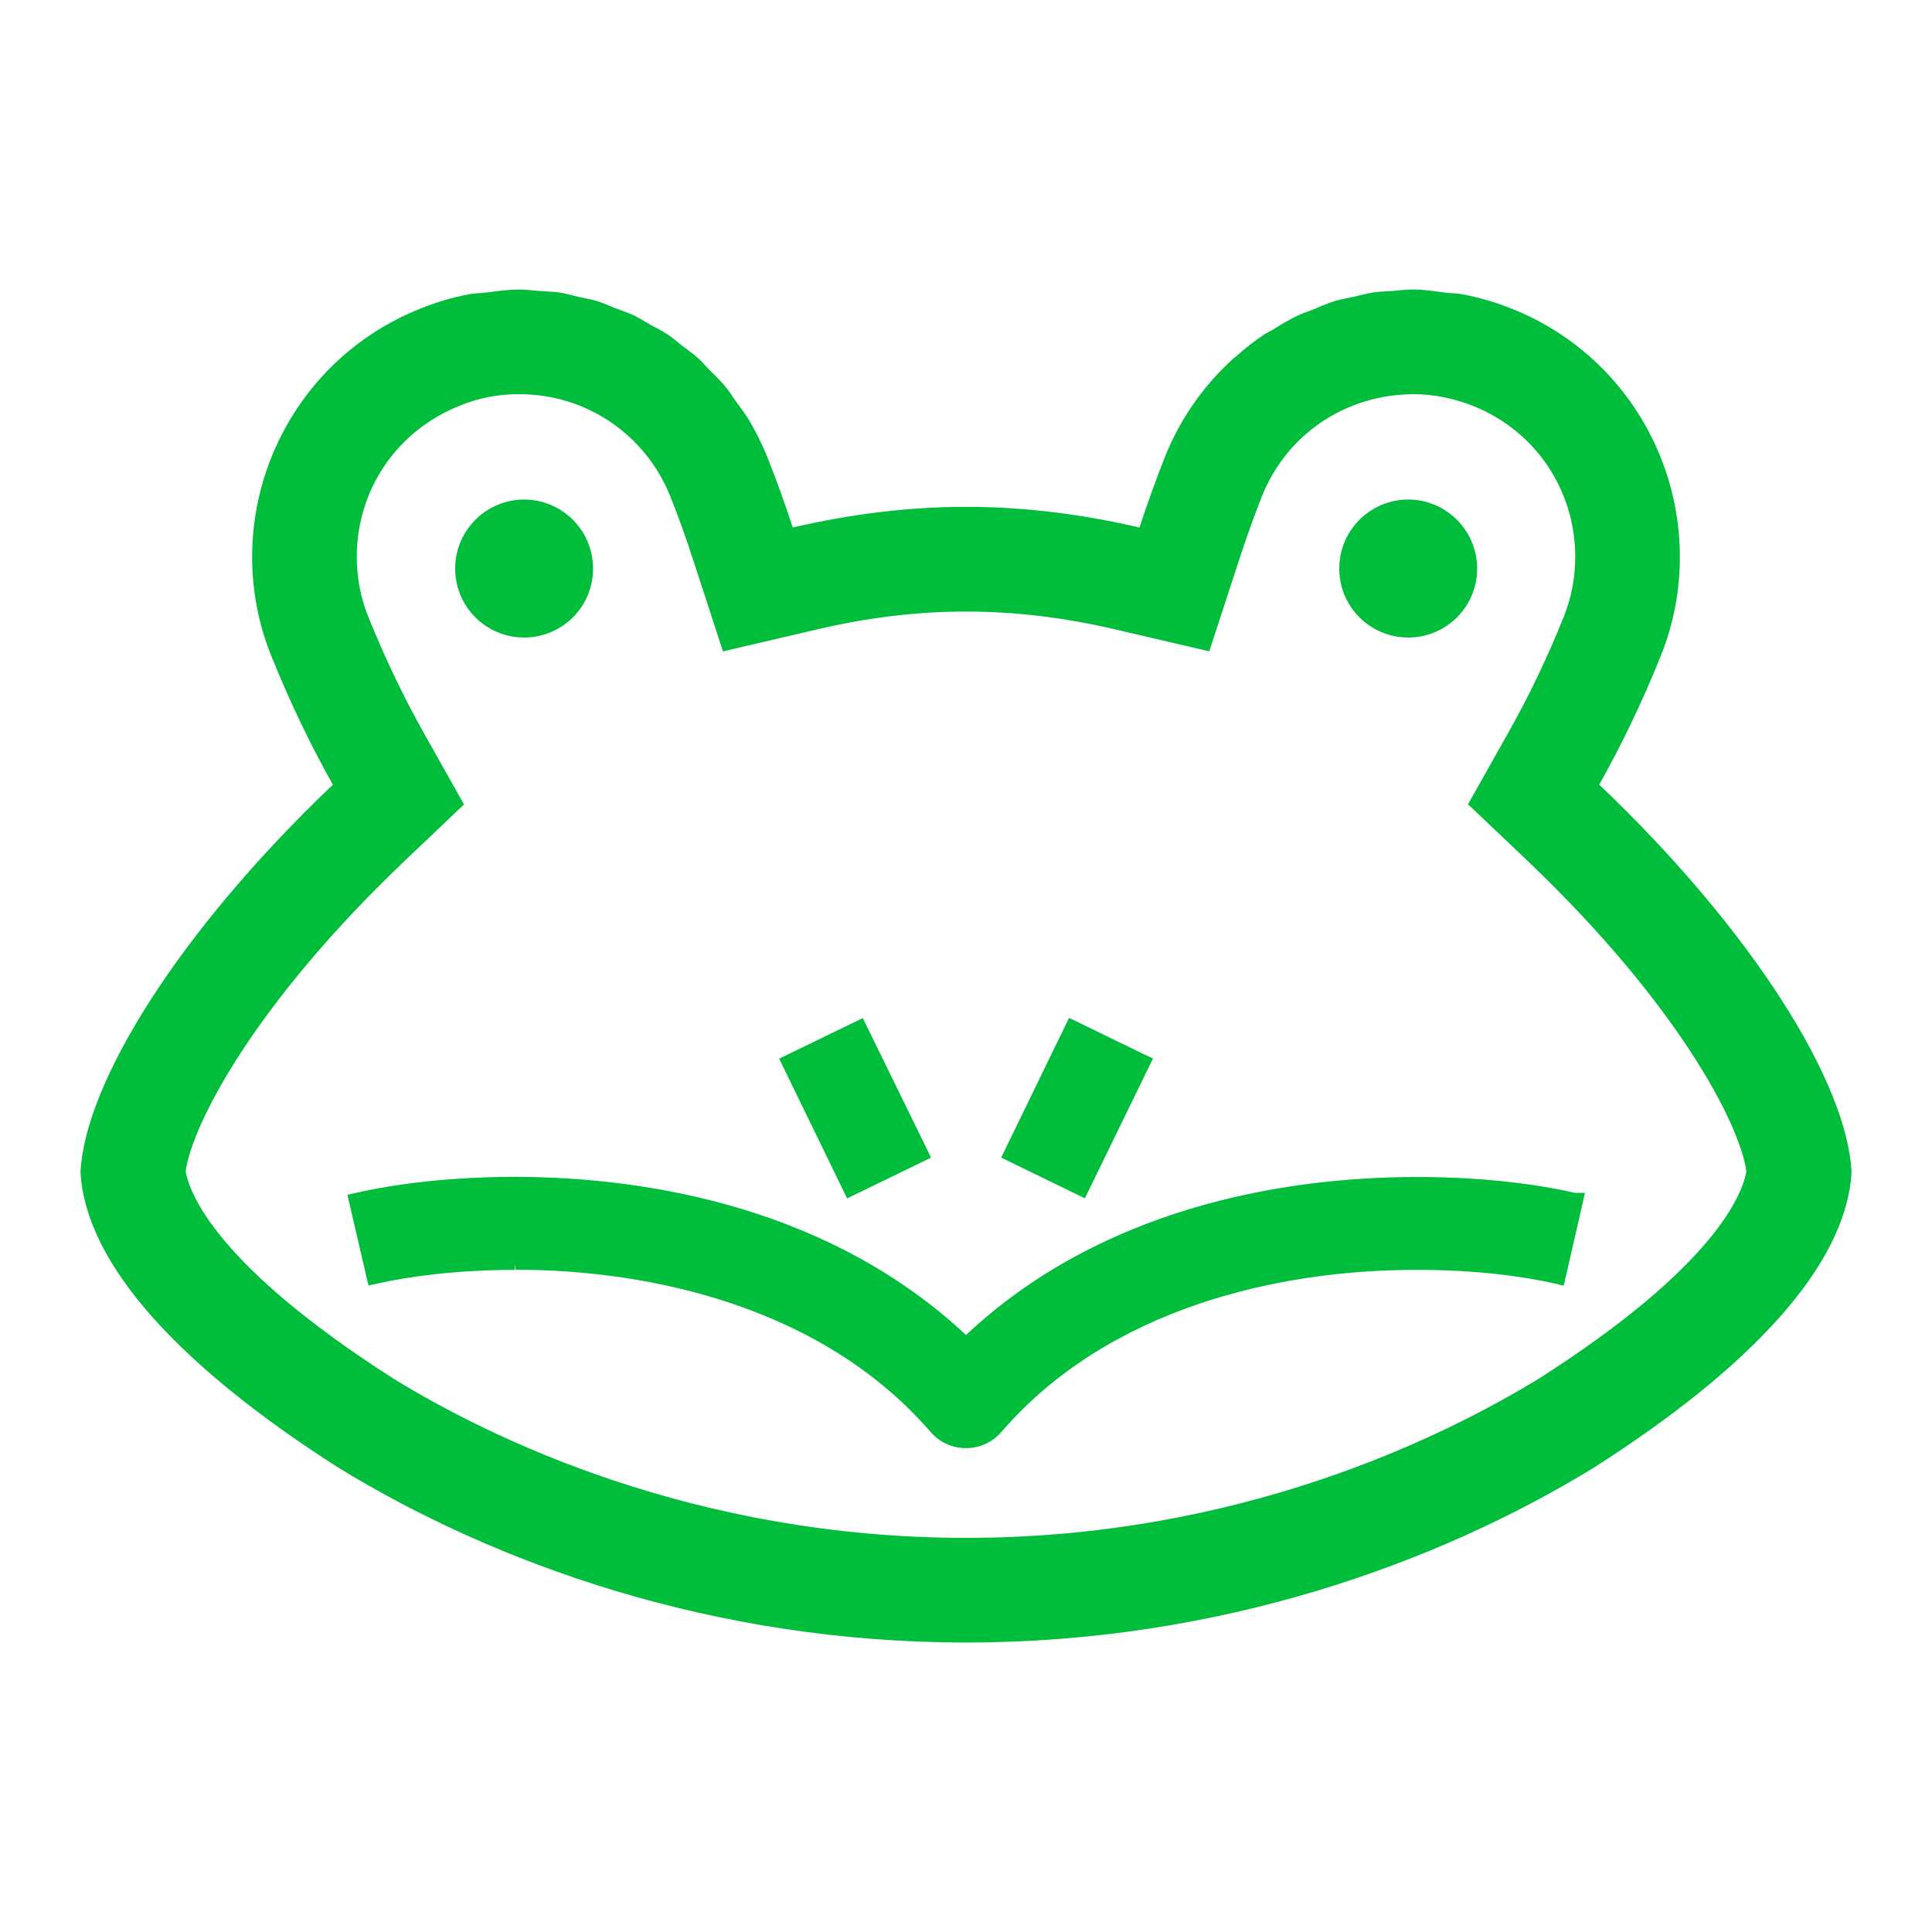 <svg viewBox="0 0 24 24" xmlns="http://www.w3.org/2000/svg">
  <path d="M17.606, 14.621c-1.725, 0 -3.95, 0.408 -5.606, 1.963c-1.66, -1.553 -3.885, -1.963 -5.608, -1.965c-0.777, 0.002 -1.458, 0.082 -1.979, 0.201l-0.097, 0.023l0.239, 1.031l0.023, 0.095l0.096, -0.021c0.414, -0.095 1.027, -0.173 1.718, -0.173l0.008, -0.066l0.003, 0.064c1.691, 0 3.821, 0.467 5.162, 2.021c0.107, 0.121 0.262, 0.195 0.43, 0.195l0.007, 0c0.166, 0 0.325, -0.072 0.434, -0.197c1.335, -1.548 3.454, -2.017 5.148, -2.017l0.044, 0c0.68, 0 1.281, 0.076 1.701, 0.173l0.096, 0.023l0.237, -1.032l0.026, -0.121l-0.125, 0c-0.498, -0.115 -1.182, -0.197 -1.957, -0.197Zm-6.041, -0.24l-0.043, -0.091l-0.804, -1.643l-1.039, 0.504l0.844, 1.736l1.042, -0.506Zm2.758, -1.233l-0.091, -0.041l-0.861, -0.419l-0.091, -0.043l-0.843, 1.735l1.04, 0.506l0.846, -1.738Zm-7.777, -5.229c0.473, -0.02 0.841, -0.418 0.82, -0.891c-0.018, -0.474 -0.418, -0.84 -0.89, -0.822c-0.471, 0.02 -0.841, 0.419 -0.821, 0.893c0.019, 0.472 0.418, 0.839 0.891, 0.82Zm10.913, -0c0.472, 0.019 0.871, -0.348 0.89, -0.82c0.02, -0.474 -0.35, -0.873 -0.821, -0.893c-0.472, -0.018 -0.872, 0.348 -0.89, 0.822c-0.02, 0.473 0.346, 0.871 0.821, 0.891Z" style="fill: rgb(0, 190, 60);"/>
  <path d="M12.001, 19.104c-3.385, -0 -5.914, -1.242 -7.102, -1.971c-2.208, -1.408 -2.544, -2.306 -2.593, -2.582c0.084, -0.595 0.863, -2.089 2.725, -3.861l0.733, -0.697l-0.496, -0.882c-0.254, -0.451 -0.486, -0.937 -0.692, -1.446c-0.096, -0.237 -0.144, -0.488 -0.144, -0.748c0, -0.83 0.495, -1.564 1.276, -1.876c0.23, -0.096 0.475, -0.144 0.727, -0.144l0.02, -0c0.826, -0 1.561, 0.499 1.87, 1.265c0.108, 0.27 0.202, 0.535 0.286, 0.795l0.37, 1.135l1.163, -0.272c0.641, -0.15 1.249, -0.223 1.857, -0.223c0.608, -0 1.216, 0.073 1.858, 0.223l1.163, 0.271l0.37, -1.134c0.085, -0.261 0.179, -0.526 0.284, -0.792c0.307, -0.77 1.041, -1.268 1.888, -1.268c0.244, -0 0.499, 0.051 0.739, 0.147c0.768, 0.308 1.265, 1.042 1.265, 1.872c-0, 0.26 -0.048, 0.512 -0.144, 0.75c-0.203, 0.505 -0.435, 0.99 -0.691, 1.442l-0.497, 0.883l0.734, 0.697c1.864, 1.776 2.642, 3.269 2.724, 3.863c-0.047, 0.275 -0.379, 1.172 -2.572, 2.571c-1.207, 0.739 -3.736, 1.982 -7.121, 1.982m7.865, -9.357c0.274, -0.486 0.531, -1.018 0.764, -1.597c0.163, -0.403 0.238, -0.823 0.238, -1.234c-0, -1.319 -0.79, -2.563 -2.083, -3.079c-0.2, -0.08 -0.404, -0.14 -0.61, -0.18c-0.072, -0.014 -0.145, -0.013 -0.217, -0.021c-0.132, -0.018 -0.263, -0.039 -0.394, -0.039l-0.019, -0c-0.081, -0 -0.16, 0.011 -0.24, 0.017c-0.082, 0.006 -0.166, 0.007 -0.247, 0.019c-0.081, 0.013 -0.161, 0.035 -0.242, 0.054c-0.077, 0.017 -0.156, 0.03 -0.232, 0.052c-0.101, 0.032 -0.197, 0.074 -0.294, 0.115c-0.053, 0.021 -0.107, 0.036 -0.158, 0.061c-0.11, 0.051 -0.213, 0.113 -0.317, 0.178c-0.034, 0.021 -0.072, 0.037 -0.106, 0.059c-0.127, 0.084 -0.247, 0.18 -0.362, 0.282c-0.007, 0.006 -0.016, 0.01 -0.023, 0.017c-0.364, 0.329 -0.661, 0.743 -0.855, 1.23c-0.117, 0.297 -0.221, 0.587 -0.314, 0.872c-0.686, -0.159 -1.405, -0.257 -2.154, -0.257c-0.749, 0 -1.468, 0.098 -2.153, 0.257c-0.093, -0.285 -0.197, -0.575 -0.315, -0.873c-0.065, -0.16 -0.141, -0.315 -0.228, -0.461c-0.049, -0.083 -0.108, -0.155 -0.163, -0.232c-0.042, -0.059 -0.079, -0.122 -0.125, -0.177c-0.068, -0.083 -0.144, -0.155 -0.219, -0.229c-0.042, -0.043 -0.078, -0.09 -0.122, -0.128c-0.064, -0.058 -0.135, -0.106 -0.204, -0.16c-0.061, -0.046 -0.117, -0.097 -0.181, -0.14c-0.07, -0.046 -0.145, -0.082 -0.219, -0.123c-0.068, -0.038 -0.133, -0.082 -0.204, -0.115c-0.075, -0.035 -0.154, -0.06 -0.231, -0.089c-0.074, -0.03 -0.145, -0.062 -0.221, -0.086c-0.072, -0.022 -0.146, -0.033 -0.219, -0.05c-0.086, -0.019 -0.169, -0.045 -0.256, -0.058c-0.073, -0.01 -0.148, -0.01 -0.222, -0.016c-0.088, -0.006 -0.175, -0.019 -0.264, -0.019l-0.02, -0c-0.131, -0 -0.264, 0.021 -0.396, 0.037c-0.072, 0.009 -0.142, 0.007 -0.214, 0.022c-0.206, 0.038 -0.412, 0.1 -0.614, 0.182c-1.291, 0.518 -2.079, 1.763 -2.079, 3.079c-0, 0.41 0.075, 0.83 0.24, 1.236c0.233, 0.577 0.489, 1.108 0.763, 1.595c-1.926, 1.834 -3.083, 3.714 -3.135, 4.814c0.066, 1.167 1.277, 2.44 3.2, 3.668c1.938, 1.188 4.648, 2.174 7.801, 2.174c3.152, -0 5.863, -0.986 7.801, -2.174c1.924, -1.228 3.133, -2.501 3.198, -3.668c-0.05, -1.1 -1.207, -2.98 -3.134, -4.815" style="fill: rgb(0, 190, 60);"/>
</svg>

